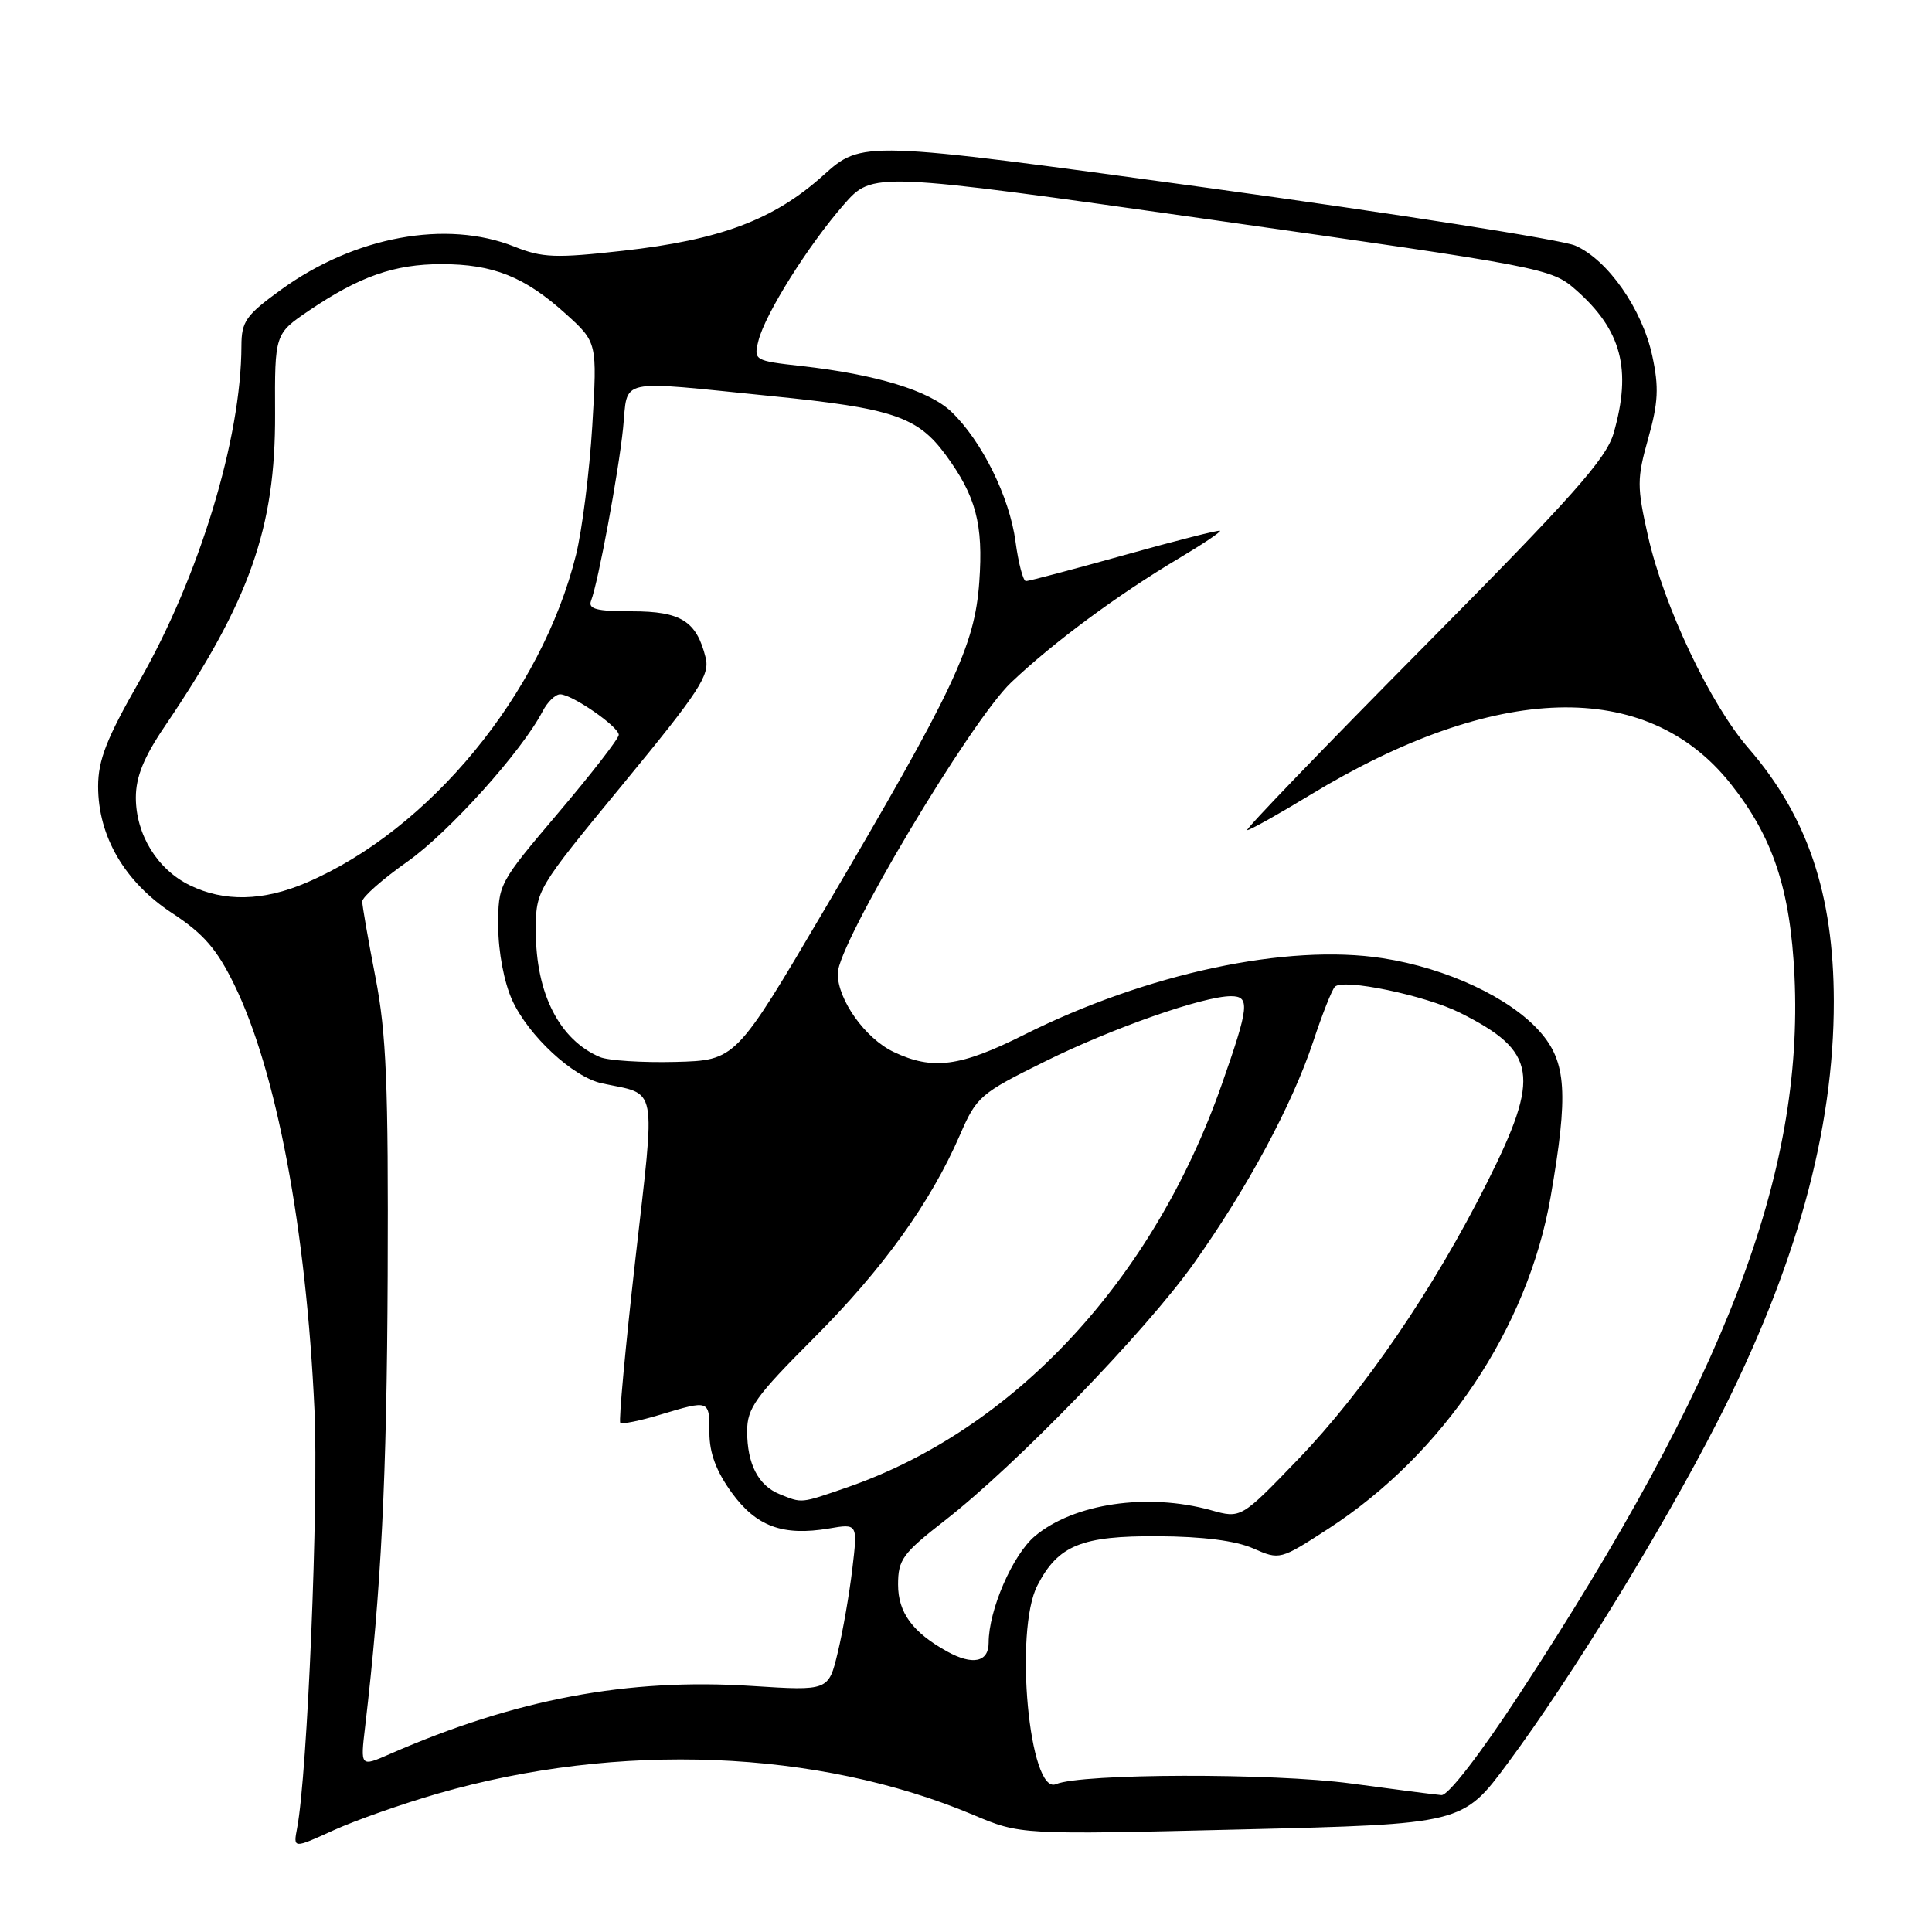 <?xml version="1.0" encoding="UTF-8" standalone="no"?>
<!DOCTYPE svg PUBLIC "-//W3C//DTD SVG 1.1//EN" "http://www.w3.org/Graphics/SVG/1.1/DTD/svg11.dtd" >
<svg xmlns="http://www.w3.org/2000/svg" xmlns:xlink="http://www.w3.org/1999/xlink" version="1.1" viewBox="0 0 256 256">
 <g >
 <path fill="currentColor"
d=" M 58.01 237.66 C 81.95 230.76 108.34 231.80 128.94 240.47 C 135.21 243.12 135.21 243.12 164.51 242.41 C 193.81 241.70 193.81 241.70 199.81 233.60 C 208.30 222.14 220.32 202.56 227.54 188.44 C 237.97 168.05 243.01 149.84 242.99 132.66 C 242.97 118.46 239.49 108.15 231.69 99.15 C 226.61 93.30 220.47 80.34 218.37 71.04 C 216.89 64.46 216.89 63.45 218.40 58.08 C 219.73 53.35 219.83 51.30 218.94 47.18 C 217.61 40.96 213.04 34.42 208.72 32.54 C 206.95 31.77 184.96 28.32 159.87 24.87 C 114.23 18.61 114.23 18.61 109.07 23.25 C 102.54 29.12 95.44 31.79 82.52 33.23 C 73.60 34.23 71.86 34.16 68.16 32.68 C 59.15 29.08 46.99 31.32 37.25 38.38 C 32.57 41.77 32.00 42.59 31.99 45.84 C 31.97 58.09 26.41 76.35 18.48 90.23 C 14.13 97.83 13.00 100.72 13.00 104.20 C 13.00 110.83 16.52 116.86 22.80 120.99 C 26.98 123.73 28.74 125.76 31.05 130.49 C 36.63 141.91 40.57 162.82 41.67 186.83 C 42.23 199.14 40.74 235.10 39.37 242.23 C 38.85 244.96 38.85 244.96 44.18 242.53 C 47.10 241.20 53.33 239.01 58.01 237.66 Z  M 179.00 236.32 C 168.63 234.92 143.28 234.98 139.92 236.41 C 136.39 237.92 134.35 216.10 137.46 210.08 C 140.21 204.75 143.31 203.49 153.46 203.56 C 159.35 203.59 163.74 204.15 166.05 205.17 C 169.58 206.72 169.62 206.71 176.05 202.54 C 191.28 192.65 202.44 175.98 205.46 158.62 C 207.84 144.93 207.57 140.72 204.07 136.73 C 200.10 132.21 191.71 128.28 183.22 126.97 C 170.56 125.00 151.94 128.98 135.72 137.10 C 127.23 141.36 123.58 141.84 118.42 139.39 C 114.66 137.61 111.00 132.48 111.00 129.00 C 111.00 125.07 128.61 95.51 133.99 90.42 C 139.61 85.09 148.13 78.79 156.21 73.98 C 159.35 72.11 161.80 70.47 161.66 70.33 C 161.52 70.19 155.83 71.63 149.02 73.54 C 142.20 75.44 136.32 77.00 135.94 77.00 C 135.57 77.00 134.95 74.64 134.56 71.76 C 133.78 65.88 130.10 58.43 126.07 54.57 C 123.14 51.76 116.09 49.61 106.17 48.50 C 99.94 47.80 99.85 47.74 100.50 45.14 C 101.38 41.61 107.08 32.53 111.80 27.12 C 115.63 22.75 115.63 22.75 160.56 29.12 C 204.68 35.39 205.55 35.55 208.80 38.40 C 214.86 43.72 216.24 48.93 213.82 57.38 C 212.85 60.78 208.43 65.74 188.61 85.75 C 175.40 99.09 164.89 110.00 165.26 110.00 C 165.63 110.00 169.37 107.91 173.58 105.35 C 198.18 90.42 218.15 89.86 229.26 103.78 C 234.92 110.88 237.23 117.81 237.78 129.35 C 239.01 155.60 228.57 182.87 201.36 224.44 C 196.13 232.44 191.89 237.93 191.00 237.86 C 190.18 237.80 184.78 237.10 179.00 236.32 Z  M 48.38 228.81 C 50.52 210.56 51.25 196.00 51.37 169.00 C 51.47 143.72 51.20 136.96 49.75 129.50 C 48.79 124.55 48.00 120.03 48.00 119.45 C 48.00 118.87 50.68 116.50 53.96 114.19 C 59.48 110.30 69.15 99.55 71.90 94.25 C 72.54 93.01 73.59 92.00 74.22 92.00 C 75.79 92.00 81.98 96.28 81.99 97.37 C 82.00 97.85 78.40 102.49 74.00 107.68 C 66.03 117.09 66.00 117.14 66.02 122.81 C 66.03 126.14 66.80 130.17 67.86 132.51 C 70.02 137.25 75.93 142.73 79.77 143.55 C 87.23 145.15 86.87 143.21 84.18 166.94 C 82.86 178.59 81.97 188.30 82.19 188.52 C 82.41 188.75 84.78 188.27 87.46 187.46 C 94.03 185.49 94.00 185.47 94.00 189.85 C 94.00 192.52 94.90 194.94 96.94 197.76 C 100.21 202.27 103.71 203.56 109.85 202.53 C 113.65 201.88 113.65 201.88 112.94 207.87 C 112.55 211.16 111.69 216.14 111.01 218.95 C 109.79 224.05 109.79 224.05 99.64 223.40 C 83.19 222.33 68.28 225.14 51.63 232.43 C 47.75 234.13 47.75 234.13 48.38 228.81 Z  M 125.50 218.83 C 120.93 216.30 119.00 213.68 119.00 209.97 C 119.00 206.65 119.60 205.83 125.25 201.43 C 134.65 194.11 151.77 176.43 158.16 167.45 C 165.27 157.46 171.22 146.40 174.01 138.00 C 175.19 134.43 176.48 131.16 176.88 130.75 C 177.96 129.62 188.86 131.89 193.47 134.20 C 203.66 139.31 204.17 142.50 197.06 156.66 C 190.00 170.74 180.75 184.29 172.01 193.36 C 164.44 201.22 164.44 201.22 160.47 200.11 C 152.04 197.77 142.28 199.21 137.12 203.55 C 134.17 206.04 131.00 213.35 131.00 217.68 C 131.00 220.25 128.87 220.70 125.50 218.83 Z  M 103.32 197.99 C 100.48 196.85 99.00 193.99 99.00 189.64 C 99.00 186.59 100.10 185.05 107.81 177.33 C 117.00 168.13 123.29 159.38 127.20 150.38 C 129.40 145.30 129.87 144.89 138.50 140.63 C 147.41 136.22 159.45 132.00 163.11 132.00 C 165.66 132.00 165.52 133.37 161.90 143.67 C 152.80 169.65 134.32 189.49 112.12 197.13 C 106.03 199.23 106.31 199.20 103.32 197.99 Z  M 79.50 140.07 C 74.13 137.79 71.00 131.65 71.00 123.40 C 71.00 117.93 71.00 117.93 82.58 103.86 C 92.68 91.59 94.08 89.45 93.50 87.14 C 92.30 82.30 90.23 81.00 83.74 81.00 C 79.05 81.00 77.90 80.70 78.32 79.60 C 79.27 77.13 81.95 62.68 82.56 56.75 C 83.25 49.98 81.38 50.39 102.28 52.49 C 118.29 54.10 121.58 55.21 125.29 60.25 C 129.32 65.72 130.31 69.46 129.76 77.10 C 129.15 85.61 126.48 91.27 109.26 120.50 C 97.48 140.50 97.48 140.50 89.49 140.71 C 85.10 140.82 80.60 140.53 79.50 140.07 Z  M 25.12 117.29 C 20.83 115.18 18.01 110.58 18.00 105.70 C 18.00 102.93 19.05 100.34 21.86 96.20 C 33.10 79.60 36.51 69.94 36.45 54.87 C 36.40 44.24 36.40 44.24 40.95 41.15 C 47.64 36.62 52.26 35.00 58.50 35.00 C 65.34 35.00 69.53 36.67 74.96 41.58 C 79.14 45.36 79.14 45.36 78.48 56.43 C 78.11 62.52 77.14 70.20 76.33 73.50 C 71.76 91.92 56.93 109.96 40.60 116.96 C 34.86 119.42 29.67 119.53 25.12 117.29 Z "/>
</g>
</svg>